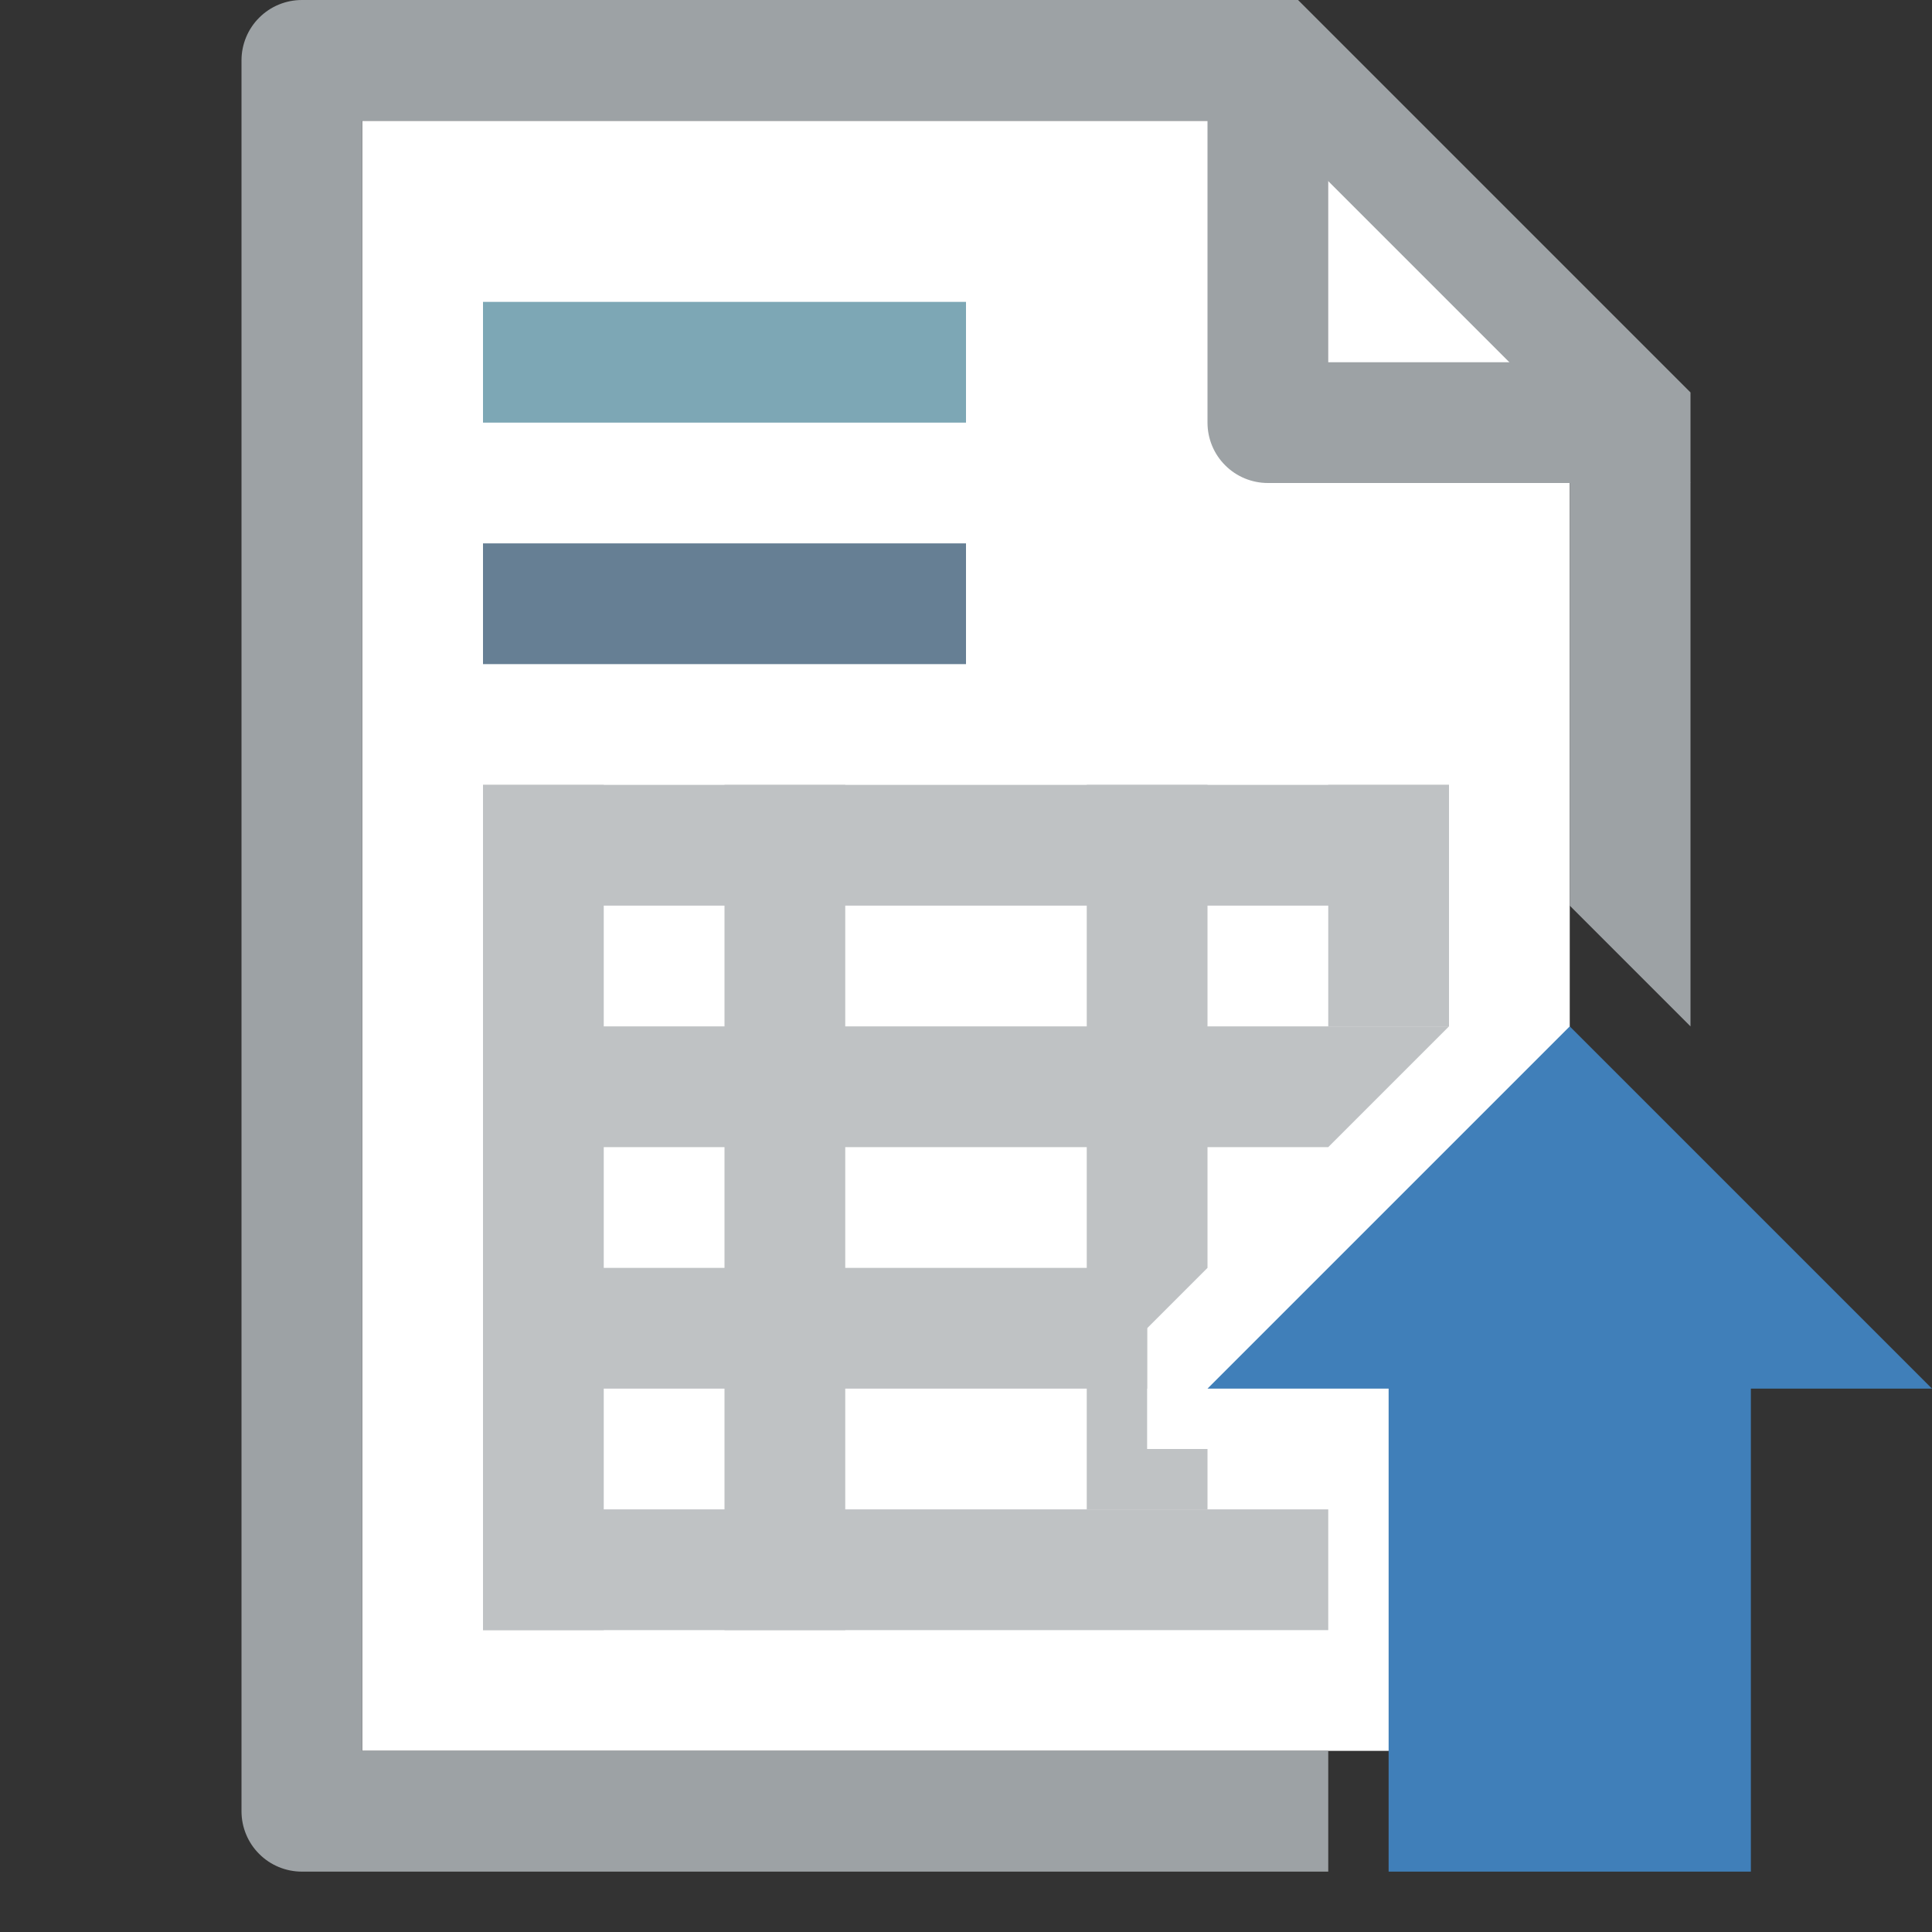 <svg width="32" height="32" viewBox="0 0 32 32" fill="none" xmlns="http://www.w3.org/2000/svg">
<rect x="0" y="0" width="32" height="32" fill="#333333" stroke="none"/>
<path d="M26 29H6V2H22L26 6V29Z" fill="white"/>
<path d="M26 6H22V2L26 6ZM20 0V7C20 7.265 20.105 7.52 20.293 7.707C20.48 7.895 20.735 8 21 8H28L20 0Z" fill="#9DA2A5"/>
<path d="M24 13H8V15H24V13Z" fill="#BFC2C4"/>
<path d="M16 5H8V7H16V5Z" fill="#7DA7B5"/>
<path d="M24 17H8V19H22L24 17Z" fill="#BFC2C4"/>
<path d="M19 21H8V23H19V21Z" fill="#BFC2C4"/>
<path d="M29 23V31H23V23H20L26 17L32 23H29Z" fill="#407FB9"/>
<path d="M16 9H8V11H16V9Z" fill="#667F94"/>
<path d="M10 13H8V27H10V13Z" fill="#BFC2C4"/>
<path d="M14 13H12V27H14V13Z" fill="#BFC2C4"/>
<path d="M20 21L19 22V24H20V25H18V24V13H20V21Z" fill="#BFC2C4"/>
<path d="M24 13H22V17H24V13Z" fill="#BFC2C4"/>
<path d="M22 25H8V27H22V25Z" fill="#BFC2C4"/>
<path d="M22 29H6V2H21L26 7V15L28 17V6.5L21.5 0H5C4.735 0 4.48 0.105 4.293 0.293C4.105 0.48 4 0.735 4 1V30C4 30.265 4.105 30.52 4.293 30.707C4.48 30.895 4.735 31 5 31H22V29Z" fill="#9DA2A5"/>
</svg>
